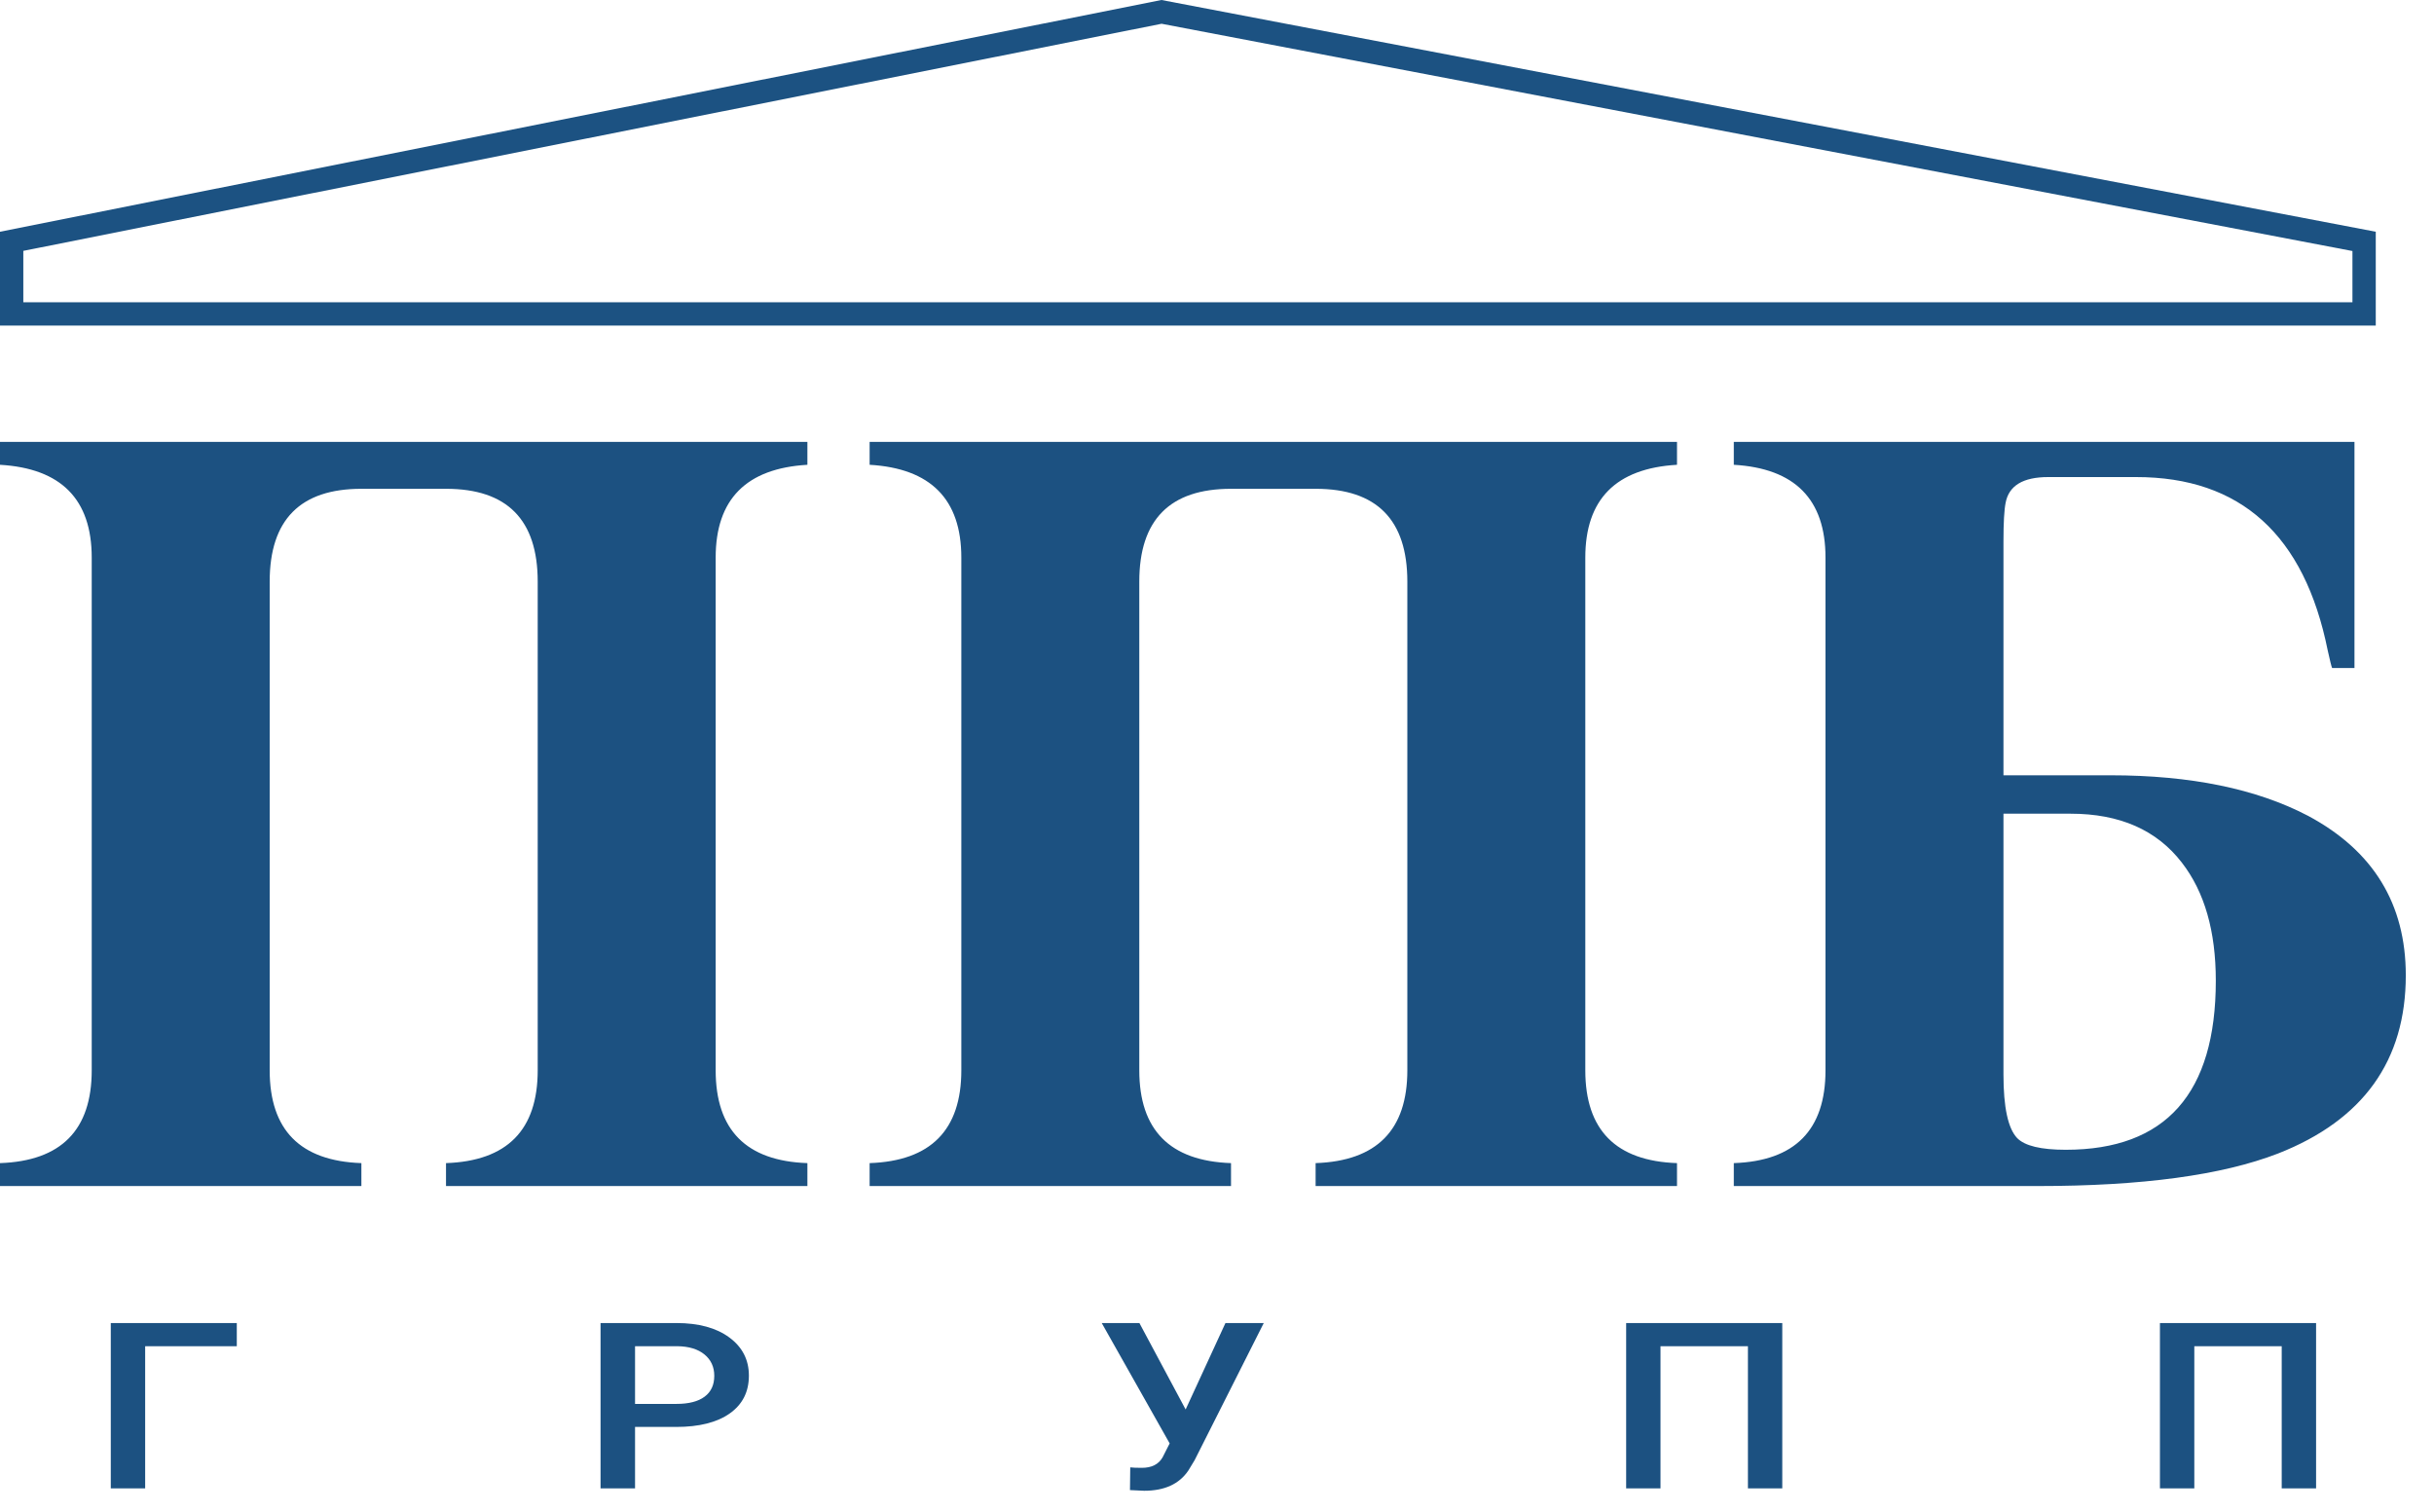 <?xml version="1.0" encoding="UTF-8" standalone="no"?>
<!DOCTYPE svg PUBLIC "-//W3C//DTD SVG 1.1//EN" "http://www.w3.org/Graphics/SVG/1.1/DTD/svg11.dtd">
<svg width="100%" height="100%" viewBox="0 0 95 59" version="1.1" xmlns="http://www.w3.org/2000/svg" xmlns:xlink="http://www.w3.org/1999/xlink" xml:space="preserve" style="fill-rule:evenodd;clip-rule:evenodd;">
    <g transform="matrix(1,0,0,1,0,17.246)">
        <path d="M17.408,29.046L31.513,29.046L31.513,28.151C29.126,28.068 27.933,26.86 27.933,24.528L27.933,4.518C27.933,2.242 29.126,1.034 31.513,0.895L31.513,0L0,0L0,0.895C2.386,1.034 3.58,2.242 3.58,4.518L3.58,24.528C3.58,26.86 2.386,28.068 0,28.151L0,29.046L14.105,29.046L14.105,28.151C11.719,28.068 10.526,26.86 10.526,24.528L10.526,5.455C10.526,3.04 11.719,1.832 14.105,1.832L17.408,1.832C19.794,1.832 20.987,3.04 20.987,5.455L20.987,24.528C20.987,26.86 19.794,28.068 17.408,28.151L17.408,29.046ZM51.349,29.046L65.454,29.046L65.454,28.151C63.068,28.068 61.875,26.86 61.875,24.528L61.875,4.518C61.875,2.242 63.068,1.034 65.454,0.895L65.454,0L33.942,0L33.942,0.895C36.328,1.034 37.521,2.242 37.521,4.518L37.521,24.528C37.521,26.86 36.328,28.068 33.942,28.151L33.942,29.046L48.047,29.046L48.047,28.151C45.661,28.068 44.467,26.86 44.467,24.528L44.467,5.455C44.467,3.04 45.661,1.832 48.047,1.832L51.349,1.832C53.736,1.832 54.929,3.04 54.929,5.455L54.929,24.528C54.929,26.86 53.736,28.068 51.349,28.151L51.349,29.046ZM93.899,20.822C93.899,24.153 92.237,26.471 88.913,27.776C86.726,28.623 83.601,29.046 79.538,29.046L67.671,29.046L67.671,28.151C70.057,28.068 71.25,26.86 71.25,24.528L71.25,4.518C71.25,2.242 70.057,1.034 67.671,0.895L67.671,0L91.896,0L91.896,8.828L91.023,8.828C90.994,8.759 90.938,8.53 90.852,8.141C89.943,3.63 87.45,1.374 83.374,1.374L79.943,1.374C78.963,1.374 78.409,1.707 78.281,2.374C78.224,2.651 78.196,3.158 78.196,3.894L78.196,13.014L82.372,13.014C85.497,13.014 88.068,13.541 90.085,14.596C92.628,15.956 93.899,18.032 93.899,20.822ZM85.163,16.428C86.044,17.567 86.484,19.1 86.484,21.03C86.484,25.43 84.531,27.63 80.625,27.63C79.659,27.63 79.027,27.478 78.729,27.172C78.374,26.797 78.196,25.972 78.196,24.694L78.196,14.513L80.817,14.513C82.734,14.513 84.183,15.151 85.163,16.428Z" style="fill:rgb(28,81,129);"/>
    </g>
    <clipPath id="_clip1">
        <path d="M92.727,9.045L45.333,0L0,9.045L0,12.708L92.727,12.708L92.727,9.045Z"/>
    </clipPath>
    <g clip-path="url(#_clip1)">
        <path d="M45.333,0L92.727,9.045L92.727,12.708L0,12.708L0,9.045L45.333,0Z" style="fill:none;stroke:rgb(28,82,130);stroke-width:1.82px;"/>
    </g>
    <g transform="matrix(1.199,0,0,1,4.324,51.639)">
        <path d="M1.119,0.904L4.102,0.904L4.102,0L0,0L0,6.453L1.119,6.453L1.119,0.904ZM17.066,6.453L17.066,4.055L18.402,4.055C19.151,4.055 19.733,3.88 20.149,3.528C20.565,3.176 20.772,2.684 20.772,2.052C20.772,1.435 20.56,0.938 20.135,0.563C19.711,0.188 19.137,0 18.415,0L15.943,0L15.943,6.453L17.066,6.453ZM36.285,0L34.989,3.373L33.484,0L32.258,0L34.469,4.698L34.238,5.243C34.108,5.515 33.883,5.651 33.564,5.651C33.383,5.651 33.257,5.645 33.186,5.633L33.177,6.52L33.639,6.546C34.302,6.546 34.781,6.283 35.077,5.757L35.281,5.354L37.532,0L36.285,0ZM54.411,6.453L53.293,6.453L53.293,0.904L50.447,0.904L50.447,6.453L49.329,6.453L49.329,0L54.411,0L54.411,6.453ZM70.669,6.453L71.788,6.453L71.788,0L66.705,0L66.705,6.453L67.824,6.453L67.824,0.904L70.669,0.904L70.669,6.453ZM17.066,3.156L18.415,3.156C18.815,3.156 19.12,3.062 19.33,2.874C19.54,2.687 19.645,2.415 19.645,2.061C19.645,1.712 19.538,1.434 19.325,1.225C19.112,1.017 18.819,0.91 18.446,0.904L17.066,0.904L17.066,3.156Z" style="fill:rgb(28,81,129);"/>
    </g>
</svg>
